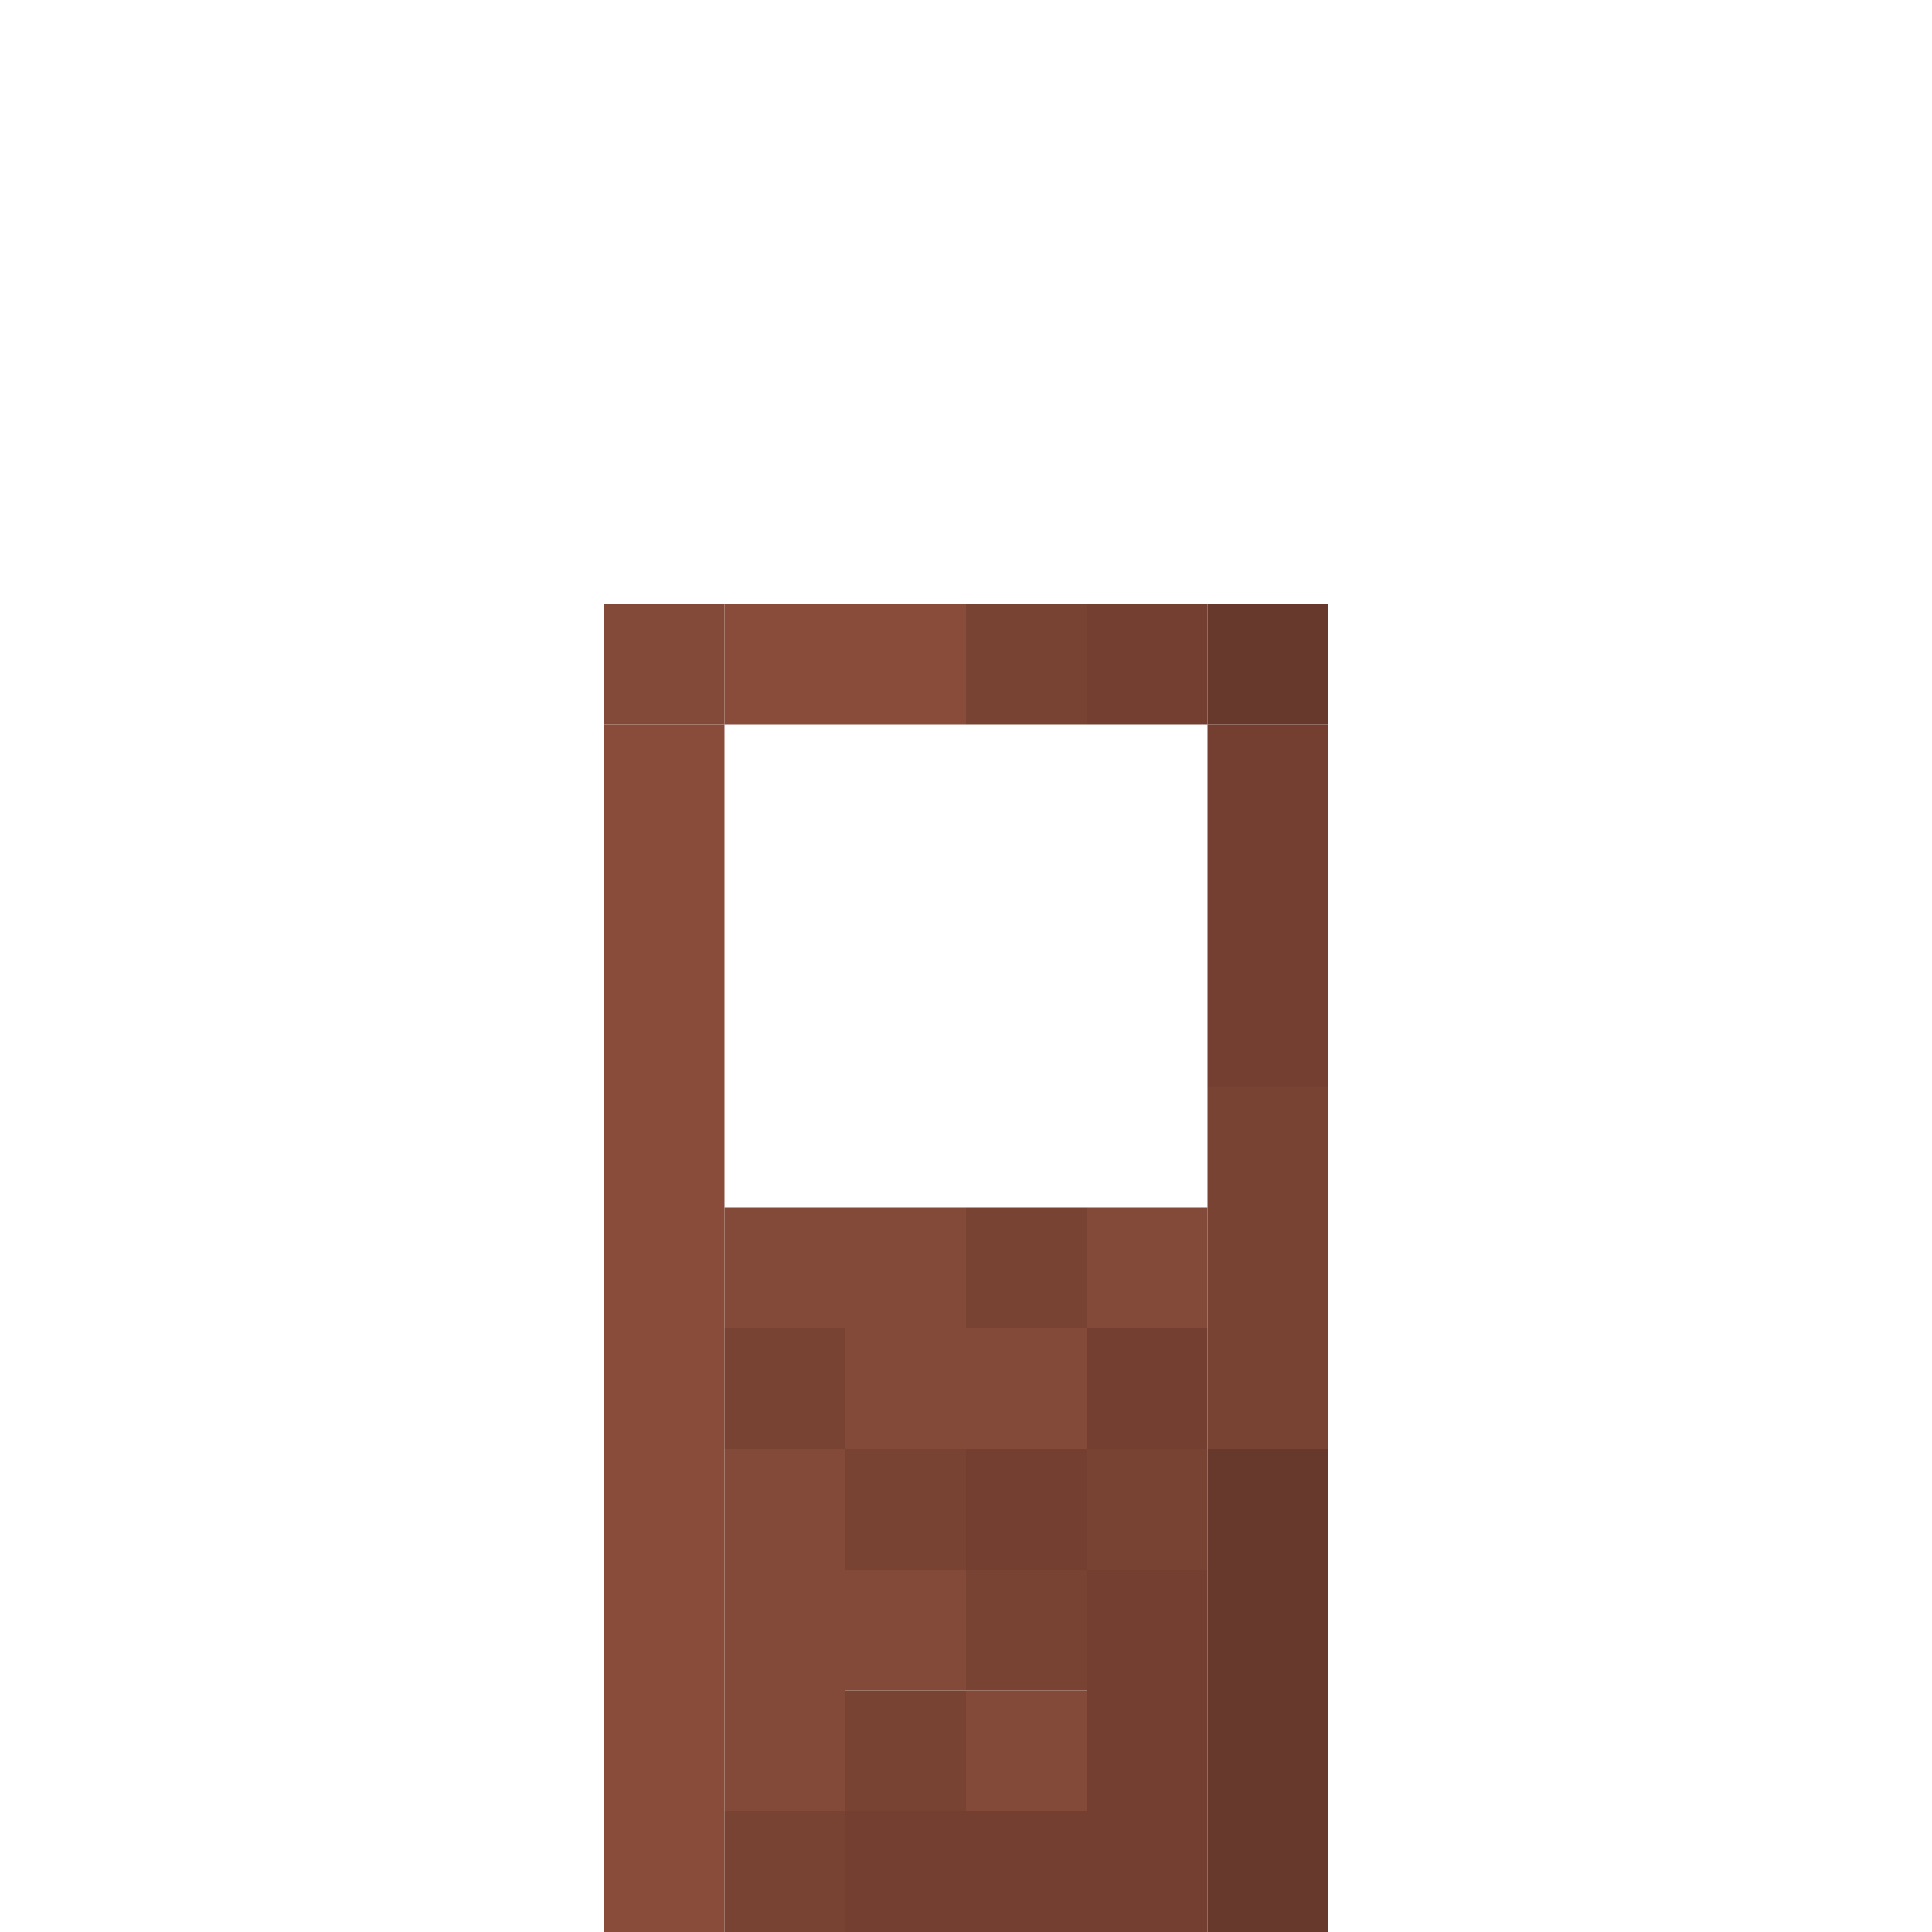 <?xml version="1.0" encoding="UTF-8" standalone="no"?>
<!DOCTYPE svg PUBLIC "-//W3C//DTD SVG 1.1//EN" 
  "http://www.w3.org/Graphics/SVG/1.1/DTD/svg11.dtd">
<svg width="16" height="16"
	 xmlns="http://www.w3.org/2000/svg" version="1.1">
 <path d="  M 5,5  L 5,6  L 6,6  L 6,5  Z  " style="fill:rgb(131, 73, 57); fill-opacity:1.000; stroke:none;" />
 <path d="  M 7,11  L 7,12  L 9,12  L 9,11  L 8,11  L 8,10  L 6,10  L 6,11  Z  " style="fill:rgb(131, 73, 57); fill-opacity:1.000; stroke:none;" />
 <path d="  M 7,12  L 6,12  L 6,15  L 7,15  L 7,14  L 8,14  L 8,13  L 7,13  Z  " style="fill:rgb(131, 73, 57); fill-opacity:1.000; stroke:none;" />
 <path d="  M 8,14  L 8,15  L 9,15  L 9,14  Z  " style="fill:rgb(131, 73, 57); fill-opacity:1.000; stroke:none;" />
 <path d="  M 9,11  L 10,11  L 10,10  L 9,10  Z  " style="fill:rgb(131, 73, 57); fill-opacity:1.000; stroke:none;" />
 <path d="  M 5,16  L 6,16  L 6,6  L 5,6  Z  " style="fill:rgb(137, 76, 59); fill-opacity:1.000; stroke:none;" />
 <path d="  M 6,6  L 8,6  L 8,5  L 6,5  Z  " style="fill:rgb(137, 76, 59); fill-opacity:1.000; stroke:none;" />
 <path d="  M 7,11  L 6,11  L 6,12  L 7,12  Z  " style="fill:rgb(121, 67, 52); fill-opacity:1.000; stroke:none;" />
 <path d="  M 6,16  L 7,16  L 7,15  L 6,15  Z  " style="fill:rgb(121, 67, 52); fill-opacity:1.000; stroke:none;" />
 <path d="  M 7,13  L 8,13  L 8,12  L 7,12  Z  " style="fill:rgb(121, 67, 52); fill-opacity:1.000; stroke:none;" />
 <path d="  M 8,15  L 8,14  L 7,14  L 7,15  Z  " style="fill:rgb(121, 67, 52); fill-opacity:1.000; stroke:none;" />
 <path d="  M 8,5  L 8,6  L 9,6  L 9,5  Z  " style="fill:rgb(121, 67, 52); fill-opacity:1.000; stroke:none;" />
 <path d="  M 9,11  L 9,10  L 8,10  L 8,11  Z  " style="fill:rgb(121, 67, 52); fill-opacity:1.000; stroke:none;" />
 <path d="  M 8,14  L 9,14  L 9,13  L 8,13  Z  " style="fill:rgb(121, 67, 52); fill-opacity:1.000; stroke:none;" />
 <path d="  M 10,12  L 9,12  L 9,13  L 10,13  Z  " style="fill:rgb(121, 67, 52); fill-opacity:1.000; stroke:none;" />
 <path d="  M 10,9  L 10,12  L 11,12  L 11,9  Z  " style="fill:rgb(121, 67, 52); fill-opacity:1.000; stroke:none;" />
 <path d="  M 10,16  L 10,13  L 9,13  L 9,15  L 7,15  L 7,16  Z  " style="fill:rgb(116, 63, 49); fill-opacity:1.000; stroke:none;" />
 <path d="  M 8,13  L 9,13  L 9,12  L 8,12  Z  " style="fill:rgb(116, 63, 49); fill-opacity:1.000; stroke:none;" />
 <path d="  M 9,6  L 10,6  L 10,5  L 9,5  Z  " style="fill:rgb(116, 63, 49); fill-opacity:1.000; stroke:none;" />
 <path d="  M 10,12  L 10,11  L 9,11  L 9,12  Z  " style="fill:rgb(116, 63, 49); fill-opacity:1.000; stroke:none;" />
 <path d="  M 10,9  L 11,9  L 11,6  L 10,6  Z  " style="fill:rgb(116, 63, 49); fill-opacity:1.000; stroke:none;" />
 <path d="  M 11,5  L 10,5  L 10,6  L 11,6  Z  " style="fill:rgb(103, 57, 45); fill-opacity:1.000; stroke:none;" />
 <path d="  M 10,16  L 11,16  L 11,12  L 10,12  Z  " style="fill:rgb(103, 57, 45); fill-opacity:1.000; stroke:none;" />
</svg>
